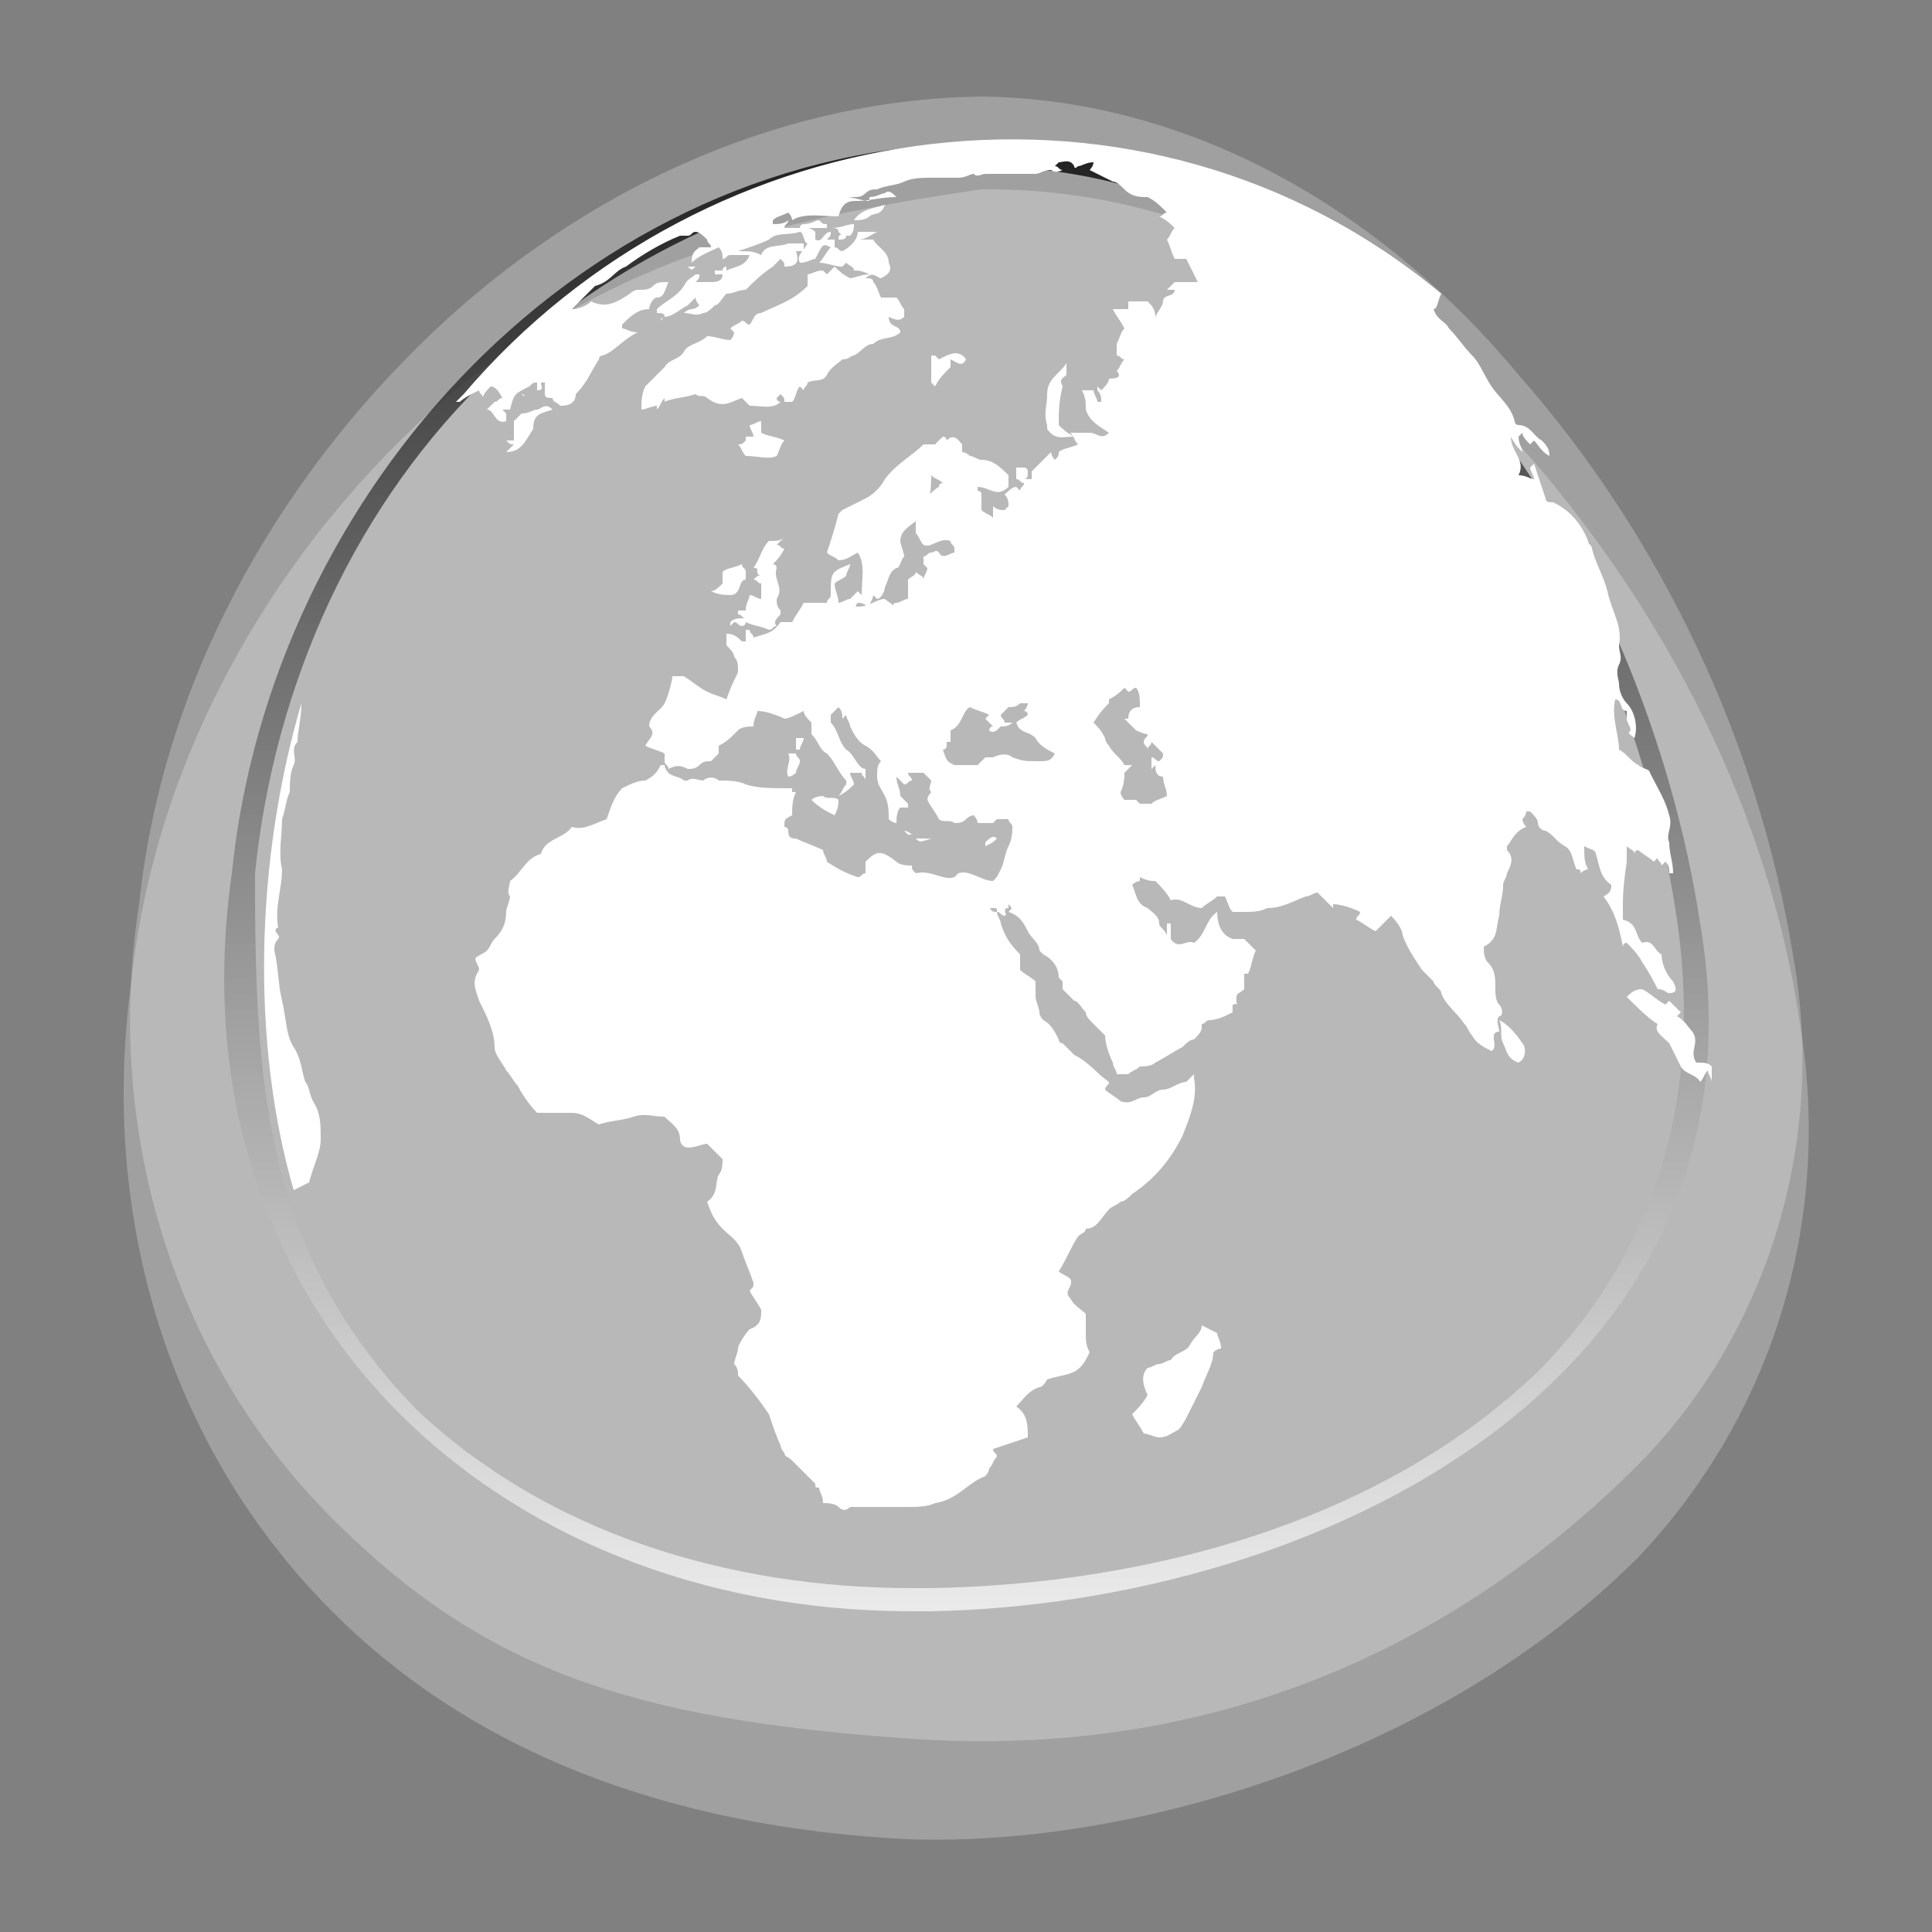 <?xml version="1.0" encoding="utf-8"?>
<!-- Generator: Adobe Illustrator 23.0.0, SVG Export Plug-In . SVG Version: 6.00 Build 0)  -->
<svg version="1.0" id="Layer_1" xmlns="http://www.w3.org/2000/svg" xmlns:xlink="http://www.w3.org/1999/xlink" x="0px" y="0px"
	 width="50px" height="50px" viewBox="0 0 50 50" enable-background="new 0 0 50 50" xml:space="preserve">
<rect x="0" y="0" width="50" height="50" fill="#808080" stroke="none"/>
<path opacity="0.25" fill="#FFFFFF" enable-background="new    " d="M46.6,26.6c-0.8-5.6-3.5-10.8-7.2-15c-3.5-3.9-8.4-6.7-13.8-6.7
	c-0.1,0-0.2,0-0.2,0c-5.5,0.8-9.9,1.9-14.2,5.7C7,14.4,4,19.7,3.4,25.4c-0.8,5.8,0.8,11.7,4.9,16c3.9,4.1,9.3,5.9,15.2,6.2
	c5.9,0.2,13.8-2.2,18.9-7.3C45.9,36.6,47.4,31.6,46.6,26.6z"/>
<path opacity="0.25" fill="#FFFFFF" d="M46.4,24.7c-0.9-5.5-3.4-10.8-7.1-15c-3.4-4.1-8.3-7.1-13.8-7.2c-0.1,0-0.2,0-0.2,0
	C20,2.6,15,5,11.2,8.6c-4.1,3.9-7,9.1-7.6,14.8c-0.9,5.7,0.8,11.7,5,15.9c3.9,3.9,7.7,5.2,15,5.7s13.6-2,18.6-6.9
	C45.7,34.7,47.3,29.6,46.4,24.7z"/>
<path fill="none" d="M44,23.8c-1.5-9.2-8.1-20.3-18.6-20.1C15.1,3.8,7.2,12.9,6,22.6c-1.3,11.2,7.1,19.3,18.1,19.1
	C34.1,41.5,45.9,35.6,44,23.8z"/>
<linearGradient id="SVGID_1_" gradientUnits="userSpaceOnUse" x1="25.012" y1="46.401" x2="25.012" y2="8.432" gradientTransform="matrix(1 0 0 -1 0 50.118)">
	<stop  offset="0" style="stop-color:#000000;stop-opacity:0.8"/>
	<stop  offset="1" style="stop-color:#FFFFFF;stop-opacity:0.71"/>
</linearGradient>
<path fill="url(#SVGID_1_)" d="M25.6,4.3c4.8,0.1,9,2.5,12,6.1c3.1,3.9,5.1,8.6,5.8,13.4c0.7,4.8-0.7,8.7-3.5,11.6
	c-4.1,4-10.2,5.6-15.8,5.7c-0.2,0-0.4,0-0.5,0c-4.7,0-9.4-1.4-12.8-4.6C6.8,32.4,6.6,28,6.6,22.6c0.5-4.9,2.6-9.6,6.2-13
	c3.4-3.2,7.9-5.2,12.6-5.3C25.4,4.3,25.5,4.3,25.6,4.3 M25.6,3.7c-0.1,0-0.1,0-0.2,0C15.1,3.8,7,12.7,6,22.6
	c-1.6,11.2,6.7,19.1,17.6,19.1c0.2,0,0.4,0,0.5,0c10-0.2,21.9-6,19.9-17.8C42.6,14.7,36,3.7,25.6,3.7L25.6,3.7z"/>
<path fill="#FFFFFF" d="M8.3,29.5c0,0.3-0.2,0.7-0.3,1.1c0,0,0,0-0.4,0.2c-1.1-3.8-1-8.5,0.2-12.6c0,0.4-0.1,0.7-0.1,1
	c-0.2,0.2,0,0.4-0.1,0.6c-0.1,0.2-0.1,0.5-0.1,0.7c-0.1,0.2-0.1,0.4-0.2,0.7c0,0.4-0.1,0.9,0,1.3c0,0.5-0.2,1-0.1,1.5
	c-0.2,0.1,0.1,0.2,0,0.3c-0.1,0.1-0.1,0.2-0.1,0.3c0,0,0,0,0,0c0.1,0.4,0.1,0.9,0.2,1.3c0.1,0.4,0.1,0.9,0.3,1.2
	c0.2,0.3,0.2,0.6,0.3,0.9C8,28.1,8,28.3,8.1,28.5C8.3,28.8,8.3,29.1,8.3,29.5z M43.9,27.5c-0.2-0.3,0.1-0.5-0.1-0.8
	c-0.1-0.1-0.2-0.3-0.4-0.4c0,0,0.1-0.1,0.1-0.1c-0.1-0.1-0.2-0.2-0.3-0.3c0,0-0.1,0.1-0.1,0.1c-0.2-0.1-0.4-0.3-0.6-0.4
	c-0.2,0-0.3,0.1-0.4,0.2c0.2,0.2,0.6,0.6,0.8,0.7c-0.1,0.2,0.1,0.3,0.3,0.5c0.1,0.2,0.2,0.4,0.3,0.6c0.1,0.2,0.4,0.2,0.5,0.4
	c0.1-0.1,0.1-0.2,0.2-0.3c0,0.1,0.1,0.2,0.1,0.3c0-0.2,0-0.3,0-0.4C44.2,27.5,44.1,27.5,43.9,27.5z M19.2,11.3
	C19.2,11.3,19.2,11.3,19.2,11.3C19.2,11.3,19.3,11.3,19.2,11.3C19.3,11.3,19.3,11.3,19.2,11.3C19.3,11.3,19.3,11.3,19.2,11.3z
	 M19.1,11.5c0.1,0.1,0.1,0.2,0.2,0.3c0.3,0,0.6,0.1,0.8,0c0.1-0.2,0.1-0.3,0.2-0.4c-0.2-0.1-0.4-0.1-0.6-0.2c0-0.1,0-0.2,0-0.3
	c-0.1,0-0.2,0.1-0.3,0.1c0,0.1,0.1,0.2,0.1,0.3c-0.1,0-0.1,0-0.2,0c0,0.1,0,0.1,0,0.1C19.2,11.5,19.2,11.5,19.1,11.5z M19.3,11.3
	C19.3,11.3,19.3,11.3,19.3,11.3C19.3,11.3,19.3,11.3,19.3,11.3C19.3,11.3,19.3,11.3,19.3,11.3C19.3,11.3,19.3,11.3,19.3,11.3z
	 M19.9,14c-0.2,0.2-0.2,0.4-0.4,0.7c0.1,0,0.1,0,0.1,0.1c0,0,0,0.1,0.1,0.1c-0.1,0-0.1,0-0.2,0.1c0.1,0,0.1,0.1,0.2,0.1
	c0,0.1,0,0.2,0,0.4c-0.1,0-0.2-0.1-0.3-0.1c0,0.1-0.1,0.2-0.1,0.4c-0.1,0-0.1,0-0.2,0c0,0,0,0,0,0.1c0.1,0,0.1,0.1,0.2,0.1
	C19.1,16,19,16,18.9,16.1c0,0,0,0.1,0,0.1c0,0,0.1-0.1,0.1-0.1c0.1,0,0.1,0.1,0.2,0.1c0.1,0,0.1-0.1,0.1-0.1
	c0.2,0.1,0.4,0.1,0.6,0.2c0.1,0,0.1-0.1,0.2-0.1c-0.1-0.1,0-0.2,0.1-0.3c0,0,0-0.1,0-0.1c-0.1-0.1-0.1-0.2-0.1-0.3
	c0.2-0.3-0.1-0.5,0-0.8c0,0,0-0.1-0.1-0.1c0.1-0.1,0.2-0.2,0.3-0.4c-0.1,0-0.1-0.1-0.2-0.1c0.1-0.1,0.1-0.1,0.2-0.2
	C20.2,14,20.1,14,19.9,14z M27.6,9.7c0-0.1,0-0.1,0-0.3c-0.2,0.3-0.5,0.4-0.5,0.8c0,0.3-0.1,0.5,0,0.8c0,0,0,0,0,0.1
	c0.2,0.3,0.4,0.2,0.7,0.2c-0.2-0.1-0.3-0.2-0.4-0.3c0-0.3,0-0.6,0.1-1C27.4,9.8,27.5,9.8,27.6,9.7z M18.7,15.1
	c-0.1,0.1-0.2,0.2-0.3,0.2c0.2,0.1,0.4,0.1,0.5,0.1c0.3,0,0.2-0.4,0.4-0.4c0-0.1,0-0.1,0-0.2c0-0.1-0.1-0.1-0.1-0.2
	c-0.2,0.1-0.4,0.1-0.5,0.2C18.7,15,18.7,15.1,18.7,15.1z M24.6,9.3c0.2,0.1,0.3,0.2,0.4,0c-0.2-0.3-0.5-0.1-0.7,0
	c0,0-0.1-0.1-0.1-0.1c0,0,0,0-0.1,0c0,0.2,0,0.5,0,0.7c0,0,0.1,0.1,0.1,0.1c0.1-0.2,0.2-0.3,0.4-0.5C24.6,9.4,24.6,9.4,24.6,9.3z
	 M22.5,5.6c0.1-0.1,0.3,0,0.4-0.3c-0.3,0.1-0.6,0.1-0.8,0.4C22.2,5.7,22.4,5.7,22.5,5.6z M25.8,21.7c-0.1-0.1-0.2,0-0.3,0.1
	c0,0,0,0.1,0,0.1C25.7,21.8,25.7,21.8,25.8,21.7z M31.1,34.3c0,0.2-0.2,0.3-0.3,0.5c-0.1,0.2-0.4,0.2-0.5,0.4
	c-0.1,0-0.2,0.1-0.3,0.1c-0.1,0-0.2,0.1-0.3,0.1c-0.2,0.2-0.1,0.5,0,0.7c-0.1,0.2-0.3,0.4-0.4,0.5c0.1,0.2,0.2,0.3,0.3,0.5
	c0.1,0,0.3,0.1,0.4,0.1c0.2,0,0.3-0.1,0.5-0.2c0.1-0.1,0.2-0.3,0.3-0.5c0.1-0.2,0.2-0.4,0.3-0.6c0.1-0.3,0.3-0.6,0.3-0.9
	c0.1-0.1,0.2-0.1,0.2-0.1c0-0.2-0.1-0.3-0.1-0.4C31.3,34.4,31.1,34.3,31.1,34.3z M13.8,11.1c0-0.4,0.2-0.4,0.5-0.5
	c-0.2-0.2-0.3,0-0.4,0c-0.1,0-0.2,0.1-0.4,0.1c0,0,0,0,0,0c-0.1,0.1-0.1,0.1-0.2,0.2c0,0.1,0,0.3,0,0.5c-0.1,0-0.1,0-0.2,0
	c0.1,0.1,0.1,0.1,0.2,0.1c-0.1,0.1-0.1,0.1-0.2,0.2C13.5,11.7,13.6,11.4,13.8,11.1z M38.8,26.4c0.1,0.2,0,0.4,0.1,0.6
	c0.1,0.2,0.1,0.4,0.4,0.5c0.2-0.1,0.2-0.4,0.1-0.5C39.2,26.7,39,26.5,38.8,26.4z M21.7,20.7c-0.1-0.1-0.3,0-0.4-0.1
	c0,0-0.2,0-0.3,0.1c0.2,0.2,0.4,0.3,0.6,0.4C21.7,20.9,21.7,20.8,21.7,20.7z M20.4,20.1c0.1,0,0.2-0.1,0.2-0.1
	c0-0.1,0.1-0.2,0.1-0.3c0-0.1-0.1-0.1-0.1-0.2c0,0-0.1,0-0.2,0C20.5,19.7,20.3,19.9,20.4,20.1z M20.8,19.1
	C20.8,19.1,20.8,19,20.8,19.1c-0.1,0-0.1,0-0.2,0c0,0.1,0,0.2,0,0.3c0,0,0.1,0,0.1,0C20.7,19.3,20.8,19.2,20.8,19.1z M24.1,21.7
	c-0.2,0-0.3,0-0.4,0C23.8,21.8,23.8,21.8,24.1,21.7z M23.5,21.6c0.1,0,0.1,0,0.1,0c0,0,0,0,0,0c0,0-0.1-0.1-0.2-0.1
	C23.5,21.6,23.5,21.6,23.5,21.6z M17.1,8.3C17.1,8.3,17.1,8.3,17.1,8.3C17.2,8.3,17.2,8.3,17.1,8.3C17.2,8.2,17.2,8.2,17.1,8.3
	C17.2,8.2,17.1,8.2,17.1,8.3z M17.8,6.9C17.8,6.9,17.8,7,17.8,6.9c0.1,0.1,0.1,0.1,0.2,0c0,0,0,0,0,0C17.9,6.9,17.8,6.9,17.8,6.9z
	 M13.5,10.2C13.6,10.2,13.6,10.3,13.5,10.2C13.6,10.2,13.6,10.2,13.5,10.2C13.6,10.2,13.6,10.2,13.5,10.2
	C13.6,10.2,13.6,10.2,13.5,10.2z M17.3,7.3C17.3,7.3,17.3,7.3,17.3,7.3C17.2,7.3,17.2,7.3,17.3,7.3C17.2,7.4,17.2,7.4,17.3,7.3
	C17.2,7.4,17.3,7.3,17.3,7.3z M22.1,6.2C22.1,6.2,22.1,6.2,22.1,6.2C22.1,6.1,22.1,6.1,22.1,6.2C22,6.1,22,6.1,22.1,6.2
	C22.1,6.1,22.1,6.2,22.1,6.2z M21.9,6.1c-0.1,0-0.2-0.1-0.2,0.1C21.8,6.2,21.9,6.2,21.9,6.1z M41.7,22.9c-0.3-0.2-0.3-0.5-0.4-0.8
	c0-0.1-0.1-0.1-0.3-0.2c0,0.3,0,0.4,0.1,0.6c-0.1,0-0.2,0.1-0.2,0.1c0-0.1,0-0.1-0.1-0.1c-0.1-0.2-0.1-0.5-0.3-0.6
	c-0.2-0.1-0.3-0.3-0.5-0.4c-0.1,0-0.2-0.1-0.2-0.2c0-0.1-0.1-0.2-0.2-0.3c0,0-0.1,0-0.1,0c0,0,0,0.1-0.1,0.2c0,0,0,0.1,0.1,0.2
	c-0.3,0.1-0.4,0.4-0.5,0.5c0,0.1,0,0.1,0,0.1c0.2,0.2,0.1,0.4,0,0.6c0,0.1-0.1,0.2-0.1,0.3c0,0.3-0.1,0.5-0.1,0.8
	c-0.1,0.3,0,0.6-0.4,0.8c0,0.1,0,0.3,0.1,0.4c0.2,0.2,0.2,0.4,0.2,0.7c0,0.1,0,0.3,0.1,0.4c0.1,0.1,0.1,0.3,0,0.3
	c-0.1,0.1,0,0.3,0,0.4c-0.3,0,0,0.4-0.2,0.5c-0.2-0.1-0.4-0.2-0.5-0.4c-0.1-0.1-0.1-0.2-0.2-0.3c-0.2-0.3-0.5-0.5-0.6-0.8
	c0-0.1-0.2-0.2-0.2-0.3c-0.1-0.1-0.2-0.2-0.3-0.3c-0.2-0.3-0.4-0.6-0.5-0.9c0-0.1-0.1-0.3-0.3-0.5c-0.2,0.2-0.3,0.3-0.4,0.4
	c-0.2-0.1-0.3-0.2-0.5-0.3c0-0.1,0.1-0.1,0.1-0.2c-0.2-0.1-0.5-0.2-0.7-0.2c0,0,0,0,0,0.1c-0.1-0.1-0.2-0.2-0.4-0.4
	c-0.1,0-0.2,0.1-0.3,0.1c-0.3,0.1-0.6,0.3-1,0.3c-0.2,0.1-0.4,0.1-0.6,0.1c-0.1,0-0.2,0-0.3,0c-0.1-0.1-0.1-0.2-0.2-0.4
	c-0.1,0-0.1,0-0.2,0c-0.1,0.1-0.3,0.2-0.4,0.3c-0.3,0-0.5-0.3-0.8-0.2c-0.1-0.2-0.3-0.4-0.4-0.5c-0.1,0-0.2,0-0.4-0.1
	c0,0,0,0.1,0,0.1c0,0-0.1,0-0.2,0.1c0.1,0.2,0.1,0.5,0.4,0.6c0.1,0.1,0.3,0.2,0.3,0.4c0,0.1,0.1,0.1,0.2,0.3c0-0.1,0-0.2,0-0.3
	c0.1,0,0.1,0,0.1,0c0,0.1,0,0.3,0,0.4c0.2,0.3,0.4,0,0.6,0.1c0.3-0.2,0.3-0.6,0.6-0.8c0,0.3,0.1,0.6,0.4,0.7c0.1,0,0.2,0,0.3,0
	c0.1,0.1,0.2,0.2,0.3,0.3c-0.1,0.2-0.1,0.4-0.2,0.6c0,0-0.1,0-0.1,0c0,0.1,0,0.3,0,0.4c-0.1,0.1-0.2,0.1-0.2,0.2c0,0.1,0,0.1,0,0.2
	C32.1,25.9,32,26,31.9,26c0,0.1,0,0.1,0,0.2c-0.2,0.1-0.4,0.2-0.6,0.2c-0.1,0-0.1,0.1-0.2,0.1c0,0,0,0.1,0,0.1
	c0,0.1-0.1,0.2-0.2,0.3c-0.1,0-0.2,0.1-0.3,0.2c-0.2,0.1-0.5,0.3-0.7,0.4c-0.1,0.1-0.3,0.1-0.4,0.1c-0.1,0.1-0.2,0.1-0.3,0.2
	c-0.1,0-0.2,0-0.3,0c0-0.1-0.1-0.2-0.1-0.3c-0.1-0.2-0.2-0.5-0.2-0.7c-0.1-0.1-0.2-0.2-0.3-0.3c-0.1-0.1-0.2-0.2-0.2-0.3
	c-0.1-0.1-0.2-0.3-0.3-0.3c-0.1-0.1-0.2-0.2-0.3-0.3c0-0.1,0-0.1,0-0.2c0,0-0.1-0.1-0.1-0.1c0-0.3-0.2-0.5-0.4-0.6
	c0,0-0.1-0.1-0.1-0.1c0-0.2-0.2-0.3-0.3-0.5c-0.1-0.2-0.2-0.4-0.5-0.5c0,0,0-0.1,0-0.1c-0.2,0,0,0.2-0.1,0.2c-0.1,0-0.1-0.1-0.2-0.1
	c0-0.1,0-0.1-0.1-0.1c0,0.1,0,0.1,0.1,0.1c0,0.1,0.1,0.2,0.1,0.3c0.1,0.3,0.2,0.5,0.5,0.8c0,0,0,0,0,0.1c0,0.1,0,0.2,0,0.3
	c0.1,0.1,0.3,0.2,0.4,0.3c0,0.1,0,0.2,0,0.4c0,0.1,0.1,0.3,0.1,0.4c0,0.1,0.1,0.2,0.1,0.2c0.2,0.1,0.3,0.3,0.4,0.5
	c0,0,0,0.1,0.1,0.1c0.1,0.1,0.2,0.2,0.3,0.3c0.4,0.2,0.6,0.5,0.9,0.7c0,0.1-0.1,0.1-0.1,0.2c0.1,0.1,0.3,0.2,0.4,0.3
	c0.3,0.1,0.4-0.1,0.6-0.1c0.2,0,0.3-0.2,0.5-0.2c0.2,0,0.4-0.2,0.6-0.2c0.1-0.1,0.1-0.1,0.2-0.2c0,0.1,0,0.1,0,0.1
	c0.1,0.5-0.1,1-0.3,1.5c-0.3,0.6-0.7,1.1-1.3,1.5c-0.1,0.1-0.2,0.2-0.3,0.2c-0.1,0.1-0.2,0.1-0.3,0.2c-0.2,0.2-0.3,0.5-0.6,0.5
	c0,0.1-0.1,0.1-0.2,0.2c-0.2,0.3-0.3,0.6-0.5,0.9c0.1,0.1,0.2,0.1,0.3,0.2c0.1,0.2-0.2,0.3,0,0.5c0.1,0.2,0.3,0.3,0.4,0.4
	c0,0.2,0,0.3,0,0.5c0,0.2,0,0.3,0.1,0.5c-0.1,0.2-0.2,0.4-0.4,0.5c-0.2,0.1-0.4,0.1-0.7,0.2c0,0-0.1,0.2-0.2,0.2
	c-0.3,0.1-0.4,0.3-0.6,0.5c0.3,0.2,0.3,0.5,0.3,0.8c-0.3,0.1-0.6,0.2-0.9,0.3c0,0.1,0.1,0.1,0.1,0.2c-0.1,0.1-0.1,0.2-0.2,0.3
	c0,0.1-0.1,0.2-0.1,0.2c-0.5,0.2-0.7,0.6-1.3,0.7c-0.2,0.1-0.5,0.1-0.7,0.1c-0.3,0-0.5,0-0.8,0c-0.2,0-0.3,0-0.5,0
	c-0.1,0-0.2,0-0.2,0c-0.1,0.1-0.2,0.1-0.3,0c-0.1-0.1-0.3-0.1-0.4-0.1c0-0.2-0.1-0.3-0.1-0.4c-0.1,0-0.1,0-0.1-0.1
	c-0.2-0.2-0.4-0.4-0.6-0.6c-0.1-0.1-0.2-0.1-0.2-0.2c-0.1-0.1-0.1-0.2-0.1-0.2c-0.1-0.2-0.2-0.5-0.3-0.8c-0.2-0.3-0.5-0.7-0.8-1
	c0-0.1,0-0.2-0.1-0.3c0-0.1,0.1-0.3,0.1-0.4c0-0.1,0.2-0.4,0.3-0.5c0.3-0.1,0.3-0.3,0.3-0.5c-0.1-0.2-0.2-0.3-0.3-0.5
	c0.1-0.1,0.1-0.1,0.1-0.2c-0.1-0.3-0.2-0.5-0.3-0.8c-0.1-0.3-0.3-0.4-0.5-0.6c-0.2-0.2-0.3-0.4-0.4-0.7c0.3-0.2,0.2-0.5,0.3-0.7
	c0.1-0.1,0.1-0.3,0.1-0.4c-0.1-0.1-0.3-0.3-0.4-0.4c-0.1,0-0.3,0.1-0.5,0.1c-0.1,0-0.2-0.1-0.2-0.2c0-0.3-0.2-0.4-0.4-0.6
	c-0.3,0-0.5-0.1-0.8,0c-0.3,0.1-0.6,0.1-0.9,0.2c-0.2-0.1-0.4-0.3-0.7-0.3c-0.3,0-0.6,0-0.9,0c-0.2-0.2-0.4-0.5-0.5-0.7
	c-0.1-0.1-0.2-0.3-0.3-0.4c-0.1-0.2-0.3-0.4-0.3-0.6c0-0.4-0.2-0.8-0.4-1.2c-0.1-0.3-0.2-0.5,0-0.8c0-0.1-0.1-0.2-0.1-0.3
	c0.1-0.1,0.2-0.1,0.3-0.2c0.1-0.1,0.1-0.2,0.2-0.3c0.2-0.2,0.3-0.4,0.3-0.7c0-0.1,0.1-0.3,0.1-0.4c-0.1-0.1,0-0.3,0-0.4
	c0.3-0.2,0.4-0.6,0.8-0.7c0.1-0.4,0.6-0.4,0.8-0.7c0.3,0.1,0.6-0.1,0.9-0.2c0.1-0.3,0.2-0.6,0.4-0.8c0.2-0.1,0.4-0.2,0.6-0.2
	c0.2-0.1,0.3-0.2,0.4-0.4c0,0,0.1,0,0.1,0c0,0.1,0.1,0.2,0.1,0.2c0.1,0.1,0.3,0.1,0.4,0.2c0,0,0.1,0,0.1,0c0.1-0.1,0.3,0,0.4,0
	c0.1-0.1,0.3-0.1,0.4,0c0.2,0,0.5,0,0.7,0.1c0.3,0.1,0.7,0.1,1.1,0.1c0,0,0,0,0.1,0c0,0,0,0.1,0,0.1c0,0,0.1,0,0.1,0
	c-0.1,0.2-0.1,0.4-0.1,0.6c-0.2,0.1-0.2,0.1-0.2,0.3c0,0,0.1,0,0.1,0.1c0,0.2,0.1,0.2,0.2,0.2c0.2,0.1,0.5,0.2,0.7,0.3
	c0,0.1,0.1,0.2,0.1,0.3c0.3,0.2,0.5,0.3,0.8,0.4c0.1,0,0.1-0.1,0.2-0.1c0-0.1,0-0.2,0-0.3c0.3-0.3,0.4-0.3,0.8,0
	c0.1,0.1,0.3,0.1,0.4,0.1c0,0.1,0,0.1,0.1,0.2c0.4-0.1,0.7,0.2,1,0.1c0,0,0.1-0.1,0.1-0.1c0.3-0.1,0.6,0.2,0.9,0.2
	c0.1-0.1,0.1-0.1,0.2-0.3c0.1-0.2,0.1-0.4,0.2-0.6c0.1-0.2,0.1-0.4,0.1-0.5c0-0.1-0.1-0.1-0.1-0.2c-0.1,0-0.2,0-0.3,0
	c0,0-0.1,0.1-0.1,0.1c-0.1,0-0.3,0-0.4,0c0,0,0-0.1-0.1-0.2c-0.1,0-0.2,0.1-0.2,0.1c-0.1,0.1-0.2,0.1-0.3,0.1
	c-0.1-0.1-0.3,0-0.4-0.1c-0.1-0.2-0.2-0.3-0.3-0.5c0-0.1,0.1-0.2,0.1-0.2c-0.1-0.1,0-0.2,0-0.3c-0.1-0.1-0.1-0.1-0.2-0.2
	c-0.1,0-0.2,0-0.4,0c0,0.1,0.1,0.1,0.1,0.2c-0.1,0-0.1,0.1-0.2,0.1c0,0-0.1-0.1-0.2-0.2c0,0.2,0.1,0.3,0.1,0.5
	c0.1,0.1,0.1,0.1,0.2,0.2c0,0,0,0.1,0,0.1c-0.1,0-0.1,0-0.2,0c-0.1,0.1-0.1,0.3-0.1,0.4c-0.1,0-0.2-0.1-0.2-0.1
	C23,21,23,20.8,22.9,20.6c-0.1-0.2-0.2-0.3-0.2-0.5c0-0.2,0-0.3,0.1-0.4c-0.1-0.1-0.2-0.3-0.4-0.4c-0.2-0.1-0.3-0.3-0.4-0.5
	c0-0.1-0.1-0.2-0.1-0.3c0,0-0.1,0.1-0.1,0.1c0-0.1,0-0.2-0.1-0.3c-0.1,0.1-0.2,0.2-0.2,0.2c0,0.1,0,0.1,0,0.2
	c0.2,0.2,0.2,0.5,0.4,0.7c0.2,0.1,0.3,0.5,0.5,0.5c0,0.1,0,0.1,0,0.3c0-0.1-0.1-0.1-0.1-0.2c-0.1,0-0.2,0-0.3,0
	c0,0.1,0.1,0.2,0.1,0.3c-0.1,0.1-0.2,0.2-0.4,0.3c0.1-0.1,0.1-0.2,0.2-0.3c0,0,0-0.1,0-0.1c-0.2-0.2-0.3-0.5-0.5-0.7
	c-0.2-0.1-0.2-0.3-0.4-0.5c0-0.1,0-0.2,0-0.3c-0.1-0.1-0.2-0.2-0.2-0.3c-0.2,0.1-0.4,0.2-0.5,0.2c-0.2-0.1-0.5-0.2-0.7-0.2
	c0,0.1-0.1,0.2-0.1,0.4c-0.1,0-0.3,0-0.4,0.1c-0.2,0.2-0.3,0.3-0.5,0.4c0,0,0,0.1,0,0.2c-0.1,0.1-0.1,0.1-0.2,0.2
	c-0.1,0-0.2,0-0.3,0.1c-0.1,0.1-0.2,0.1-0.3,0.1c-0.2-0.1-0.3-0.1-0.5,0c0-0.1-0.1-0.1-0.1-0.2c0-0.1,0-0.1,0-0.2
	c-0.2-0.1-0.3-0.1-0.5-0.2c0.1-0.2,0.3-0.3,0.1-0.5c0-0.3,0.3-0.4,0.4-0.6c0.1-0.2,0.2-0.6,0.2-0.7c0.1,0,0.3,0,0.3,0
	c0.3,0.2,0.4,0.3,0.6,0.4c0.2,0.1,0.3,0.1,0.5,0.2c0.1-0.3,0.2-0.5,0.3-0.7c0-0.2,0-0.3-0.1-0.4c0-0.1-0.1-0.2-0.2-0.3
	c0-0.1,0-0.2,0-0.3c0.2,0,0.3,0.1,0.4,0.2c0,0,0,0,0.1,0c0-0.1,0-0.2,0-0.3c0,0,0,0,0.1,0c0,0.1,0.1,0.1,0.1,0.2
	c0.3-0.1,0.5-0.1,0.7-0.4c0.1,0,0.2,0,0.3,0c0.1-0.2,0.2-0.3,0.3-0.5c0.2,0,0.4,0,0.6,0c0-0.1,0.1-0.1,0.1-0.2c0-0.6,0-0.6,0.5-0.8
	c0,0.1-0.1,0.2-0.1,0.3c0,0,0,0,0,0c-0.1,0.1-0.2,0.1-0.3,0.2c0,0.2,0.1,0.3,0.1,0.5c0.1,0,0.2-0.1,0.3-0.1c0.1,0.1,0.1,0.2,0.2,0.2
	c0.3,0,0.5-0.2,0.7-0.2c0.1,0.1,0.2,0.1,0.2,0.2c0-0.1,0.1-0.1,0.1-0.1c0.1,0,0.2-0.1,0.3-0.1c0-0.2,0-0.3,0-0.5
	c0.1-0.1,0.2-0.1,0.2-0.2c0.1,0.1,0.2,0.1,0.2,0.2c0-0.1,0.1-0.2,0.1-0.3c0,0-0.1-0.1-0.1-0.1c0-0.1,0-0.1,0-0.2
	c0.1,0,0.1-0.1,0.2-0.1c0.1,0,0.1-0.1,0.2,0c0.1,0.2,0.3,0,0.4,0c0,0,0,0,0-0.1c0-0.1-0.1-0.1-0.1-0.2c-0.3-0.1-0.5,0.2-0.7,0.1
	c-0.1-0.1-0.1-0.2-0.2-0.3c0-0.1,0-0.2,0-0.3c0-0.1,0-0.2,0-0.3c0.2-0.2,0.4-0.5,0.6-0.6c0,0,0-0.1,0.1-0.1
	c-0.1-0.1-0.2-0.1-0.3-0.2C24.1,12.9,24,13,24,13.1c0,0.1-0.1,0.2-0.2,0.3c-0.2,0.2-0.5,0.3-0.5,0.6c0,0,0,0,0,0
	c0,0.1,0.1,0.3,0.1,0.4c-0.1,0.1-0.1,0.3-0.2,0.3C23,14.8,23,15,22.9,15.2c0,0.1-0.1,0.3-0.2,0.3c0,0-0.1-0.1-0.1-0.1
	c0,0.1-0.1,0.2-0.1,0.3c-0.1,0-0.1-0.1-0.3-0.1c0,0-0.1,0.1-0.1,0.2C22,15.6,22,15.6,22,15.5c0.1-0.1,0.1-0.1,0.2-0.2
	c0,0,0.1,0.1,0.1,0.1c0-0.4,0.1-0.8-0.1-1.1c-0.2,0.1-0.3,0.2-0.5,0.2c-0.1-0.1-0.2-0.1-0.3-0.2c0.1-0.3,0.2-0.6,0.3-1
	c0,0,0.1-0.1,0.1-0.1c0.2-0.1,0.4-0.2,0.6-0.3c0.2-0.1,0.4-0.3,0.5-0.5c0.3-0.4,0.7-0.6,1-0.9c0.1,0,0.2,0,0.3,0
	c0.1-0.1,0.2-0.2,0.2-0.2c0.1,0,0.1,0.1,0.1,0.1c0.2-0.2,0.3,0,0.4,0.1c0,0.1,0,0.1,0,0.2c0.1,0,0.2,0.1,0.2,0.1
	c0.1,0,0.2,0.1,0.3,0.1c0.3,0,0.5,0.2,0.7,0.4c0,0.1,0,0.2,0,0.3c-0.3,0.3-0.5,0-0.8,0c0,0,0,0.1,0,0.1c0,0,0.1,0,0.1,0.1
	c0,0.1,0,0.2,0,0.4c0.1,0.1,0.2,0.1,0.3,0.2c0-0.1,0-0.2,0-0.3c0.1,0.1,0.2,0.1,0.3,0.1c0,0,0.1-0.1,0.1-0.1c0-0.1,0-0.2-0.1-0.3
	c0.1-0.1,0.2-0.2,0.3-0.2c0,0,0.1,0.1,0.1,0.1c0-0.1,0.1-0.1,0.1-0.2c-0.1,0-0.1-0.1-0.2-0.1c0-0.1,0-0.2,0-0.3c0.1,0,0.1,0,0.2,0
	c0.1,0,0.1,0.1,0.1,0.1c0,0.1,0,0.2-0.1,0.2c0.1,0,0.1,0,0.2,0c0-0.1,0-0.2,0-0.2c0.2-0.2,0.3-0.3,0.5-0.5c0,0,0,0.1,0.1,0.2
	c0.1-0.1,0.1-0.1,0.1-0.2c0.1-0.1,0.3-0.1,0.5-0.2c-0.1-0.1-0.1-0.2-0.2-0.3c0.2,0,0.4,0,0.5,0c0.2,0,0.3,0.2,0.5,0
	c-0.3-0.2-0.5-0.3-0.6-0.6c0-0.2,0-0.3-0.1-0.5c0.1,0,0.2,0,0.3,0c0,0.1,0.1,0.2,0.1,0.3c0,0,0.1,0,0.1,0c0-0.1,0-0.2-0.1-0.3
	c0,0,0-0.1,0-0.1c0,0,0.1,0.1,0.1,0.1c0.1-0.1,0.2-0.2,0.2-0.3C29,9.8,29,9.7,28.9,9.6C29,9.5,29,9.4,29.1,9.3
	c-0.1,0-0.1-0.1-0.2-0.1c0-0.1,0-0.1,0-0.2c0,0,0-0.1,0-0.1C29,8.7,29,8.6,29.1,8.5C29,8.3,28.9,8.2,28.8,8c0.1,0,0.3,0,0.4,0
	c0-0.1,0-0.1,0-0.2c0.2,0,0.3,0,0.5,0c0.1,0.1,0.2,0.2,0.2,0.4C30,8,30.1,7.9,30.1,7.8c0-0.2,0.3-0.1,0.3-0.3c-0.1,0-0.1,0-0.2,0
	c0.1-0.1,0.1-0.1,0.2-0.2c0.2,0,0.4,0,0.6,0c-0.1-0.2-0.2-0.4-0.3-0.6c-0.1,0-0.2,0-0.3,0c-0.1-0.2-0.1-0.3-0.2-0.5
	c0.1-0.1,0.1-0.2,0.2-0.3c-0.1-0.1-0.2-0.2-0.4-0.3c0.1,0,0.1-0.1,0.2-0.1c-0.2-0.2-0.3-0.3-0.5-0.4c-0.2,0-0.4,0-0.6-0.2
	c-0.1-0.1-0.2-0.2-0.3-0.2c-0.2-0.1-0.4-0.2-0.6-0.3c0,0,0.1-0.1,0.1-0.2c-0.2,0-0.3,0.1-0.4,0.1c0,0-0.1,0.1-0.1,0
	c-0.1-0.2-0.3-0.1-0.4-0.1c0,0,0,0-0.1,0.1c0.1,0,0.1,0.1,0.2,0.1c-0.2,0.1-0.3,0-0.3,0c-0.2,0-0.3,0.1-0.4,0.1c-0.1,0-0.3,0-0.4,0
	c-0.2,0-0.3,0-0.5,0c-0.1,0-0.3,0-0.4,0c-0.1,0-0.2,0.1-0.3,0c-0.1,0-0.2,0.1-0.4,0.1c-0.2,0-0.5,0-0.7,0c-0.2,0-0.5,0-0.7,0.1
	c-0.2,0.1-0.5,0.1-0.7,0.2c-0.1,0-0.2,0-0.3,0.1c-0.1,0.1-0.2,0.1-0.3,0.1c-0.1,0-0.1,0-0.2,0c0,0,0,0,0,0c0.2,0,0.4,0.1,0.6,0.1
	c0,0,0-0.1,0-0.1c0.2,0,0.3-0.1,0.4-0.1C23,4.9,23.1,5,23.2,5.1c-0.4,0-0.7,0.1-1,0.1c-0.2,0-0.4,0-0.5,0.4c-0.4,0-0.9-0.1-1.2,0.1
	c0-0.1-0.1-0.2-0.1-0.2c-0.2,0.1-0.3,0.1-0.4,0.2c0,0,0,0.1,0,0.1c0.1,0,0.3,0,0.4-0.1c0,0.1-0.1,0.1-0.1,0.2c0.1,0,0.3,0,0.4,0
	c0-0.1,0.1-0.1,0.1-0.1c0.2,0,0.3-0.1,0.4-0.1c0.1,0.1,0.1,0.1,0.2,0.1c0,0,0,0,0,0.1c-0.1,0-0.3,0-0.5,0C21,5.9,21.1,6,21.1,6
	c0,0.1,0,0.1,0,0.2c0.2,0.1,0.2-0.2,0.4-0.2c0,0.1,0,0.1-0.1,0.2c0.1,0,0.2,0,0.2,0c0,0.1,0,0.1,0,0.2c0.1,0,0.1,0.1,0.2,0.1
	c0.2-0.1,0.4-0.3,0.4-0.5c0.1,0,0.3,0,0.5,0c-0.2,0.1-0.3,0.2-0.5,0.2c0,0,0,0,0,0c0.1,0,0.3,0,0.4,0c0.1,0.2,0.4,0.3,0.4,0.6
	C23.1,7,23,7.1,22.8,7.2c-0.1,0-0.2-0.2-0.4,0c0.1,0,0.2,0,0.2,0.1c0.1,0.1,0.1,0.2,0.2,0.4c0.1,0,0.3,0,0.4,0
	c0.1,0.1,0.1,0.2,0.2,0.3c0,0.1,0,0.1,0,0.2c-0.1,0.1-0.2,0.1-0.4,0c0,0.3,0.3,0.2,0.3,0.4c-0.2,0.2-0.5,0.1-0.7,0.3
	c-0.2,0-0.3,0.2-0.5,0.3c-0.1,0-0.1,0.1-0.3,0.1c-0.1,0.1-0.3,0.2-0.4,0.4c-0.1,0.2-0.3,0.1-0.5,0.2c0,0.1-0.1,0.1-0.1,0.2
	c0,0-0.1-0.1-0.1-0.1c-0.1,0.1-0.1,0.3-0.2,0.4c-0.1,0-0.1,0-0.2,0c0-0.1,0-0.1-0.1-0.2c0,0-0.1,0.1-0.1,0.1c0,0.1,0.1,0.1,0.1,0.1
	c0,0,0,0,0,0c-0.2,0.2-0.5,0.1-0.8,0.1c-0.1-0.1-0.1-0.1-0.2-0.2c-0.3,0.1-0.5,0.3-0.9,0c-0.1-0.1-0.2,0-0.3-0.1
	c-0.3,0.1-0.6,0.1-0.8,0.2c0,0,0,0,0-0.1c-0.1,0.1-0.1,0.2-0.2,0.3c0,0,0,0,0-0.1c-0.1,0-0.3,0.1-0.4,0.1c0-0.2,0-0.4,0.1-0.6
	c0.2-0.2,0.3-0.3,0.5-0.5c0.1-0.2,0.4-0.2,0.5-0.4c0.1-0.2,0.4-0.2,0.6-0.4c0.2,0,0.4,0.1,0.6,0.1C19,8.7,19,8.6,19,8.6
	c0,0,0,0-0.1-0.1c0.1-0.1,0.2-0.1,0.3-0.2c0.1,0,0.1,0.1,0.2,0.1c0.1-0.1,0.1-0.3,0.3-0.3c0.4-0.2,0.8-0.3,1.2-0.7
	c0-0.1,0-0.2,0-0.3c0.1,0,0.2-0.1,0.4-0.1c0,0,0.1,0.1,0.1,0.1c0.1-0.1,0.1-0.1,0.2-0.2C21.7,7,21.8,7.1,22,7.2
	c0.1,0,0.3-0.1,0.5-0.1C22.3,7,22.2,7,22.1,7c0-0.1-0.1-0.1-0.2-0.2c0,0,0,0-0.1,0.1c-0.2,0-0.4-0.1-0.6-0.1
	c0.1-0.1,0.2-0.3,0.3-0.4c-0.2-0.1-0.2-0.1-0.4,0.3c-0.1,0-0.2,0.1-0.4,0.1c-0.1-0.2,0.1-0.3,0.2-0.5C20.8,6.3,20.8,6,20.7,6
	c-0.3,0.1-0.6,0-0.8,0.2c-0.2,0.1-0.5,0.2-0.8,0.3c0.3,0,0.4,0,0.6,0.1c0.1-0.3,0.5-0.2,0.7-0.3c0.1,0,0.2,0,0.4,0c0,0,0,0,0,0.1
	c0,0,0,0.1,0,0.1c-0.1,0-0.1,0-0.2,0c0.1,0.3,0,0.4-0.3,0.4c0-0.1,0-0.1-0.1-0.2C20.1,6.8,20,6.9,20,6.9c-0.3,0.2-0.5,0.4-0.7,0.6
	c-0.2,0-0.3,0.1-0.5,0.1c-0.1,0.1-0.2,0.3-0.3,0.3c-0.1,0.1-0.2,0.2-0.3,0.2c-0.2,0.1-0.3,0-0.5,0c0.1-0.1,0.2-0.1,0.2-0.1
	C17.9,8,18,8,18.1,7.9c0,0-0.1-0.1-0.1-0.2c-0.1,0.1-0.1,0.1-0.2,0.2c-0.2,0.1-0.4,0.3-0.6,0.3c0-0.1-0.1-0.1-0.2-0.1
	C17,8,17,8,17,8c0.2-0.2,0.5-0.3,0.7-0.6c0.1-0.2,0.2-0.2,0.3-0.3c0,0,0,0,0.1,0c0,0.1,0,0.1-0.1,0.2c0.1,0,0.3,0,0.4,0
	c0.1,0,0.3,0,0.3-0.2c-0.1,0-0.2,0-0.2,0c0,0,0,0,0-0.1c0.1,0,0.2,0,0.2,0c0,0,0-0.1,0.1-0.1c0,0,0,0.1,0,0.1
	c0.2-0.1,0.5-0.1,0.6-0.4c-0.1,0-0.2,0-0.3,0c-0.1,0-0.2,0-0.2,0c-0.1,0-0.1,0.1-0.2,0.1c0-0.1,0-0.2-0.1-0.3
	c-0.2,0.1-0.5,0.2-0.7,0.4c0-0.3,0.1-0.3,0.2-0.4c0.1,0,0.2,0,0.3,0c0-0.1-0.1-0.1-0.1-0.2c-0.1-0.1-0.2-0.2-0.3-0.2
	c-0.1,0-0.1,0.1-0.2,0.1c-0.1,0-0.2,0-0.2,0c-0.5,0.2-1,0.5-1.4,0.8c-0.3,0.1-0.4,0.4-0.8,0.5C15.2,7.6,15,7.8,14.8,8
	c0.2,0,0.4-0.1,0.5-0.2c0.4,0.2,0.7,0,1-0.2c0,0,0.1-0.1,0.2-0.1c0.2,0,0.3,0,0.4-0.1c0.1-0.1,0.2-0.1,0.4-0.1
	c-0.1,0.2-0.1,0.4-0.3,0.4c-0.1,0-0.2,0.2-0.2,0.3c-0.3,0-0.5,0.2-0.7,0.4c0,0,0,0,0,0.1c0.1,0,0.2,0.1,0.4,0.1
	c-0.4,0.2-0.6,0.5-0.9,0.6c0,0-0.1,0-0.1,0.1c-0.2,0.3-0.3,0.6-0.6,0.9c0,0.3-0.3,0.3-0.4,0.3c-0.1-0.1-0.2-0.1-0.2-0.2
	c-0.1,0-0.2,0-0.2-0.1c0-0.1,0-0.2,0-0.3c0,0-0.1,0-0.1,0c0,0.1,0.1,0.2-0.1,0.2c0-0.1,0-0.1,0-0.2c-0.1,0-0.1,0-0.2,0.1
	c-0.4,0.2-0.4,0.2-0.5,0.6c-0.1,0-0.1,0-0.2,0c0.1,0.1,0.1,0.1,0.1,0.1c0,0.1,0,0.1,0,0.2c-0.3,0.1-0.3-0.3-0.5-0.3
	c0.1-0.1,0.1-0.1,0.2-0.2c0.1,0,0.1-0.1,0.2-0.1c-0.1-0.2-0.2-0.3-0.3-0.3c-0.1,0.1-0.2,0.2-0.2,0.3c0-0.1-0.1-0.1-0.1-0.2
	c-0.2,0.1-0.4,0.2-0.5,0.3c0,0,0,0-0.1,0c0.1-0.1,0.1-0.1,0.2-0.2c6.3-7.4,17.6-9,25.3-2.6c-0.1,0.2-0.1,0.4-0.2,0.4
	c0.1,0.3,0.3,0.3,0.4,0.5c0.2,0.2,0.4,0.5,0.6,0.7c0.2,0.2,0.3,0.5,0.5,0.8c0.2,0.3,0.5,0.5,0.6,0.9c0,0.1,0.1,0.1,0.1,0.1
	c0.3,0,0.4,0.3,0.6,0.4c0.1,0.1,0.2,0.2,0.2,0.4c-0.2-0.1-0.3-0.3-0.4-0.4c0,0-0.1,0.1-0.1,0.1c-0.1-0.1-0.2-0.2-0.2-0.3
	c0,0-0.1,0.1-0.1,0.1c0,0.2,0.1,0.3,0.1,0.4c-0.1-0.1-0.2-0.2-0.3-0.4c0,0.4,0.4,0.6,0.2,1c0.2,0,0.3,0.1,0.4,0.1
	c0-0.1-0.1-0.2-0.1-0.3c0,0,0.1-0.1,0.1-0.1c0.1,0.3,0.2,0.6,0.3,0.9c0,0.1,0.1,0.1,0.2,0.1c0.4,0.2,0.7,0.5,0.9,1
	c0,0.1,0.1,0.1,0.1,0.2c0.1,0.4,0.3,0.7,0.4,1.1c0.1,0.5,0.4,0.9,0.3,1.4c0,0.2,0.1,0.3,0,0.5c-0.1,0.2,0,0.4,0,0.5
	c0,0.2,0.1,0.4,0.2,0.5c0.2,0.2,0.3,0.6,0.2,0.9c-0.1-0.1-0.2-0.1-0.1-0.2c0-0.1-0.1-0.2-0.1-0.3c0-0.1,0-0.2,0-0.2
	c-0.2,0-0.1-0.3-0.3-0.3c-0.1,0.5,0.1,0.9,0.1,1.3c0.2,0.1,0.3,0.3,0.5,0.4c0.1,0.1,0.3,0.1,0.3,0.2c0.2,0.4,0.4,0.7,0.5,1.1
	c0.1,0.3-0.1,0.5,0,0.7c0,0.3,0.1,0.5,0.1,0.8c0,0,0,0-0.1,0c0-0.1,0-0.2-0.1-0.3c0,0,0,0-0.1,0.1c0-0.1-0.1-0.1-0.1-0.2
	c-0.1,0.1-0.1,0.1-0.1,0.1c-0.1-0.1-0.3-0.2-0.4-0.3c-0.1,0-0.1,0.1-0.1,0.1c0-0.1-0.1-0.1-0.2-0.2c0,0.2,0,0.3,0,0.4
	C42,23,42,23.2,42,23.5c0,0.1,0,0.2,0,0.3c0.4,0.1,0.3,0.4,0.5,0.6c0.3-0.1,0.3,0.2,0.5,0.3c0,0.2,0.1,0.5,0.3,0.7
	c0.1,0.2,0.1,0.3-0.1,0.3c-0.1,0-0.1-0.1-0.3-0.1c-0.1-0.2-0.2-0.4-0.4-0.7c0,0,0,0,0,0c-0.1-0.2-0.3-0.4-0.4-0.5
	c-0.1,0-0.1,0.1-0.1,0.1c-0.1-0.5-0.2-0.9-0.5-1.3C41.7,23.1,41.7,23,41.7,22.9z M25.7,23.6c0,0,0-0.1,0-0.1c0,0,0,0,0,0
	C25.6,23.5,25.6,23.5,25.7,23.6C25.6,23.6,25.6,23.6,25.7,23.6z M26.1,23.4c0,0.1,0,0.1,0,0.2C26.2,23.5,26.2,23.5,26.1,23.4z
	 M27.3,19.5c-0.2-0.1-0.4-0.2-0.5-0.4c-0.2-0.2-0.4-0.1-0.5-0.4c0.1-0.1,0.2-0.1,0.3-0.2c0-0.1-0.1-0.1-0.1-0.1c0,0,0.1-0.1,0.1-0.2
	c0,0-0.1,0-0.1,0c0,0-0.1,0-0.1,0c-0.1,0.1-0.2,0.1-0.3,0.1c-0.1,0.1-0.1,0.1-0.2,0.2c0,0.1,0.1,0.1,0.1,0.2c0.1,0,0.2,0,0.2,0
	c-0.1,0.1-0.2,0.1-0.3,0.1c-0.1,0.1-0.2,0.2-0.3,0.1c0,0,0-0.1,0.1-0.1c-0.1-0.1-0.1-0.1-0.2-0.2c0,0,0.1-0.1,0.1-0.1
	c-0.2-0.1-0.3-0.1-0.5-0.2c-0.2,0.1-0.2,0.5-0.5,0.6c0,0.1,0,0.2,0,0.3c0,0-0.1,0-0.1,0c0,0,0,0.1,0,0.1c0,0,0,0.1-0.1,0.1
	c0.1,0.3,0.1,0.3,0.3,0.4c0.2,0,0.4,0,0.6,0c0.1-0.1,0.1-0.1,0.2-0.2c0.1,0,0.2,0,0.2,0c0.2-0.1,0.4-0.1,0.5,0
	c0.3,0.1,0.3,0.1,0.7,0.1c0.2,0,0.3,0,0.4-0.2C27.3,19.7,27.3,19.6,27.3,19.5z M30.2,20.6c0-0.2-0.1-0.3-0.1-0.5
	c-0.2,0-0.2-0.2-0.2-0.3c0,0-0.1,0.1-0.1,0.1c0-0.1,0-0.2,0-0.3c0.1,0,0.1,0.1,0.2,0.1c0.1-0.1,0.1-0.1,0.1-0.2
	c-0.1-0.1-0.2-0.2-0.3-0.3c0,0.1-0.1,0.1-0.1,0.2c0-0.1-0.1-0.1-0.1-0.2c0-0.1,0.1-0.1,0.1-0.2c-0.1,0-0.3-0.1-0.3-0.1
	c-0.1-0.1-0.2-0.2-0.3-0.3c0,0,0.1,0,0.1,0c0-0.2,0.1-0.3,0.3-0.3c0-0.2,0-0.4-0.1-0.5c-0.1,0-0.1,0.1-0.2,0.1c0,0-0.1-0.1-0.1-0.1
	c-0.1,0.1-0.2,0.2-0.4,0.3c0,0,0,0.1,0,0.1c-0.2,0.2-0.2,0.2-0.4,0.5c0.1,0.1,0.2,0.2,0.3,0.4c0,0.1,0.1,0.2,0.1,0.2
	c0.1,0.2,0.3,0.3,0.4,0.5c0.1,0,0.1,0,0.2,0c-0.1,0.1-0.1,0.1-0.2,0.2c0,0.1,0,0.3-0.1,0.5c0,0.1,0.1,0.2,0.1,0.2c0.1,0,0.2,0,0.3,0
	c0,0,0.1,0.1,0.1,0.1c0.1,0,0.2,0,0.3,0C29.9,20.7,30,20.7,30.2,20.6z M20.8,20.8C20.8,20.8,20.8,20.8,20.8,20.8
	C20.7,20.8,20.7,20.8,20.8,20.8C20.7,20.8,20.7,20.8,20.8,20.8C20.7,20.8,20.8,20.8,20.8,20.8z M22.1,5.8
	C22.1,5.8,22.1,5.8,22.1,5.8c-0.2,0-0.3,0.1-0.6,0.1c0.1,0,0.2,0,0.2,0.1c0,0,0.1,0.1,0.1,0.1c0.1,0,0.1,0,0.2,0
	C22.1,6,22.1,5.9,22.1,5.8z M13,10.8C13,10.8,13,10.8,13,10.8C12.9,10.8,12.9,10.8,13,10.8C12.9,10.9,12.9,10.9,13,10.8
	C12.9,10.9,13,10.8,13,10.8z M16.9,8.2C16.9,8.2,16.9,8.2,16.9,8.2C16.9,8.2,16.9,8.2,16.9,8.2C16.9,8.2,16.9,8.2,16.9,8.2
	C16.9,8.2,16.9,8.2,16.9,8.2z M38.8,12.1C38.8,12.1,38.9,12.1,38.8,12.1C38.8,12.1,38.8,12,38.8,12.1C38.8,12,38.8,12,38.8,12.1
	C38.8,12.1,38.8,12.1,38.8,12.1z M39.6,12.2C39.6,12.2,39.6,12.2,39.6,12.2C39.6,12.1,39.6,12.1,39.6,12.2
	C39.5,12.1,39.5,12.1,39.6,12.2C39.6,12.1,39.6,12.2,39.6,12.2z"/>
</svg>
